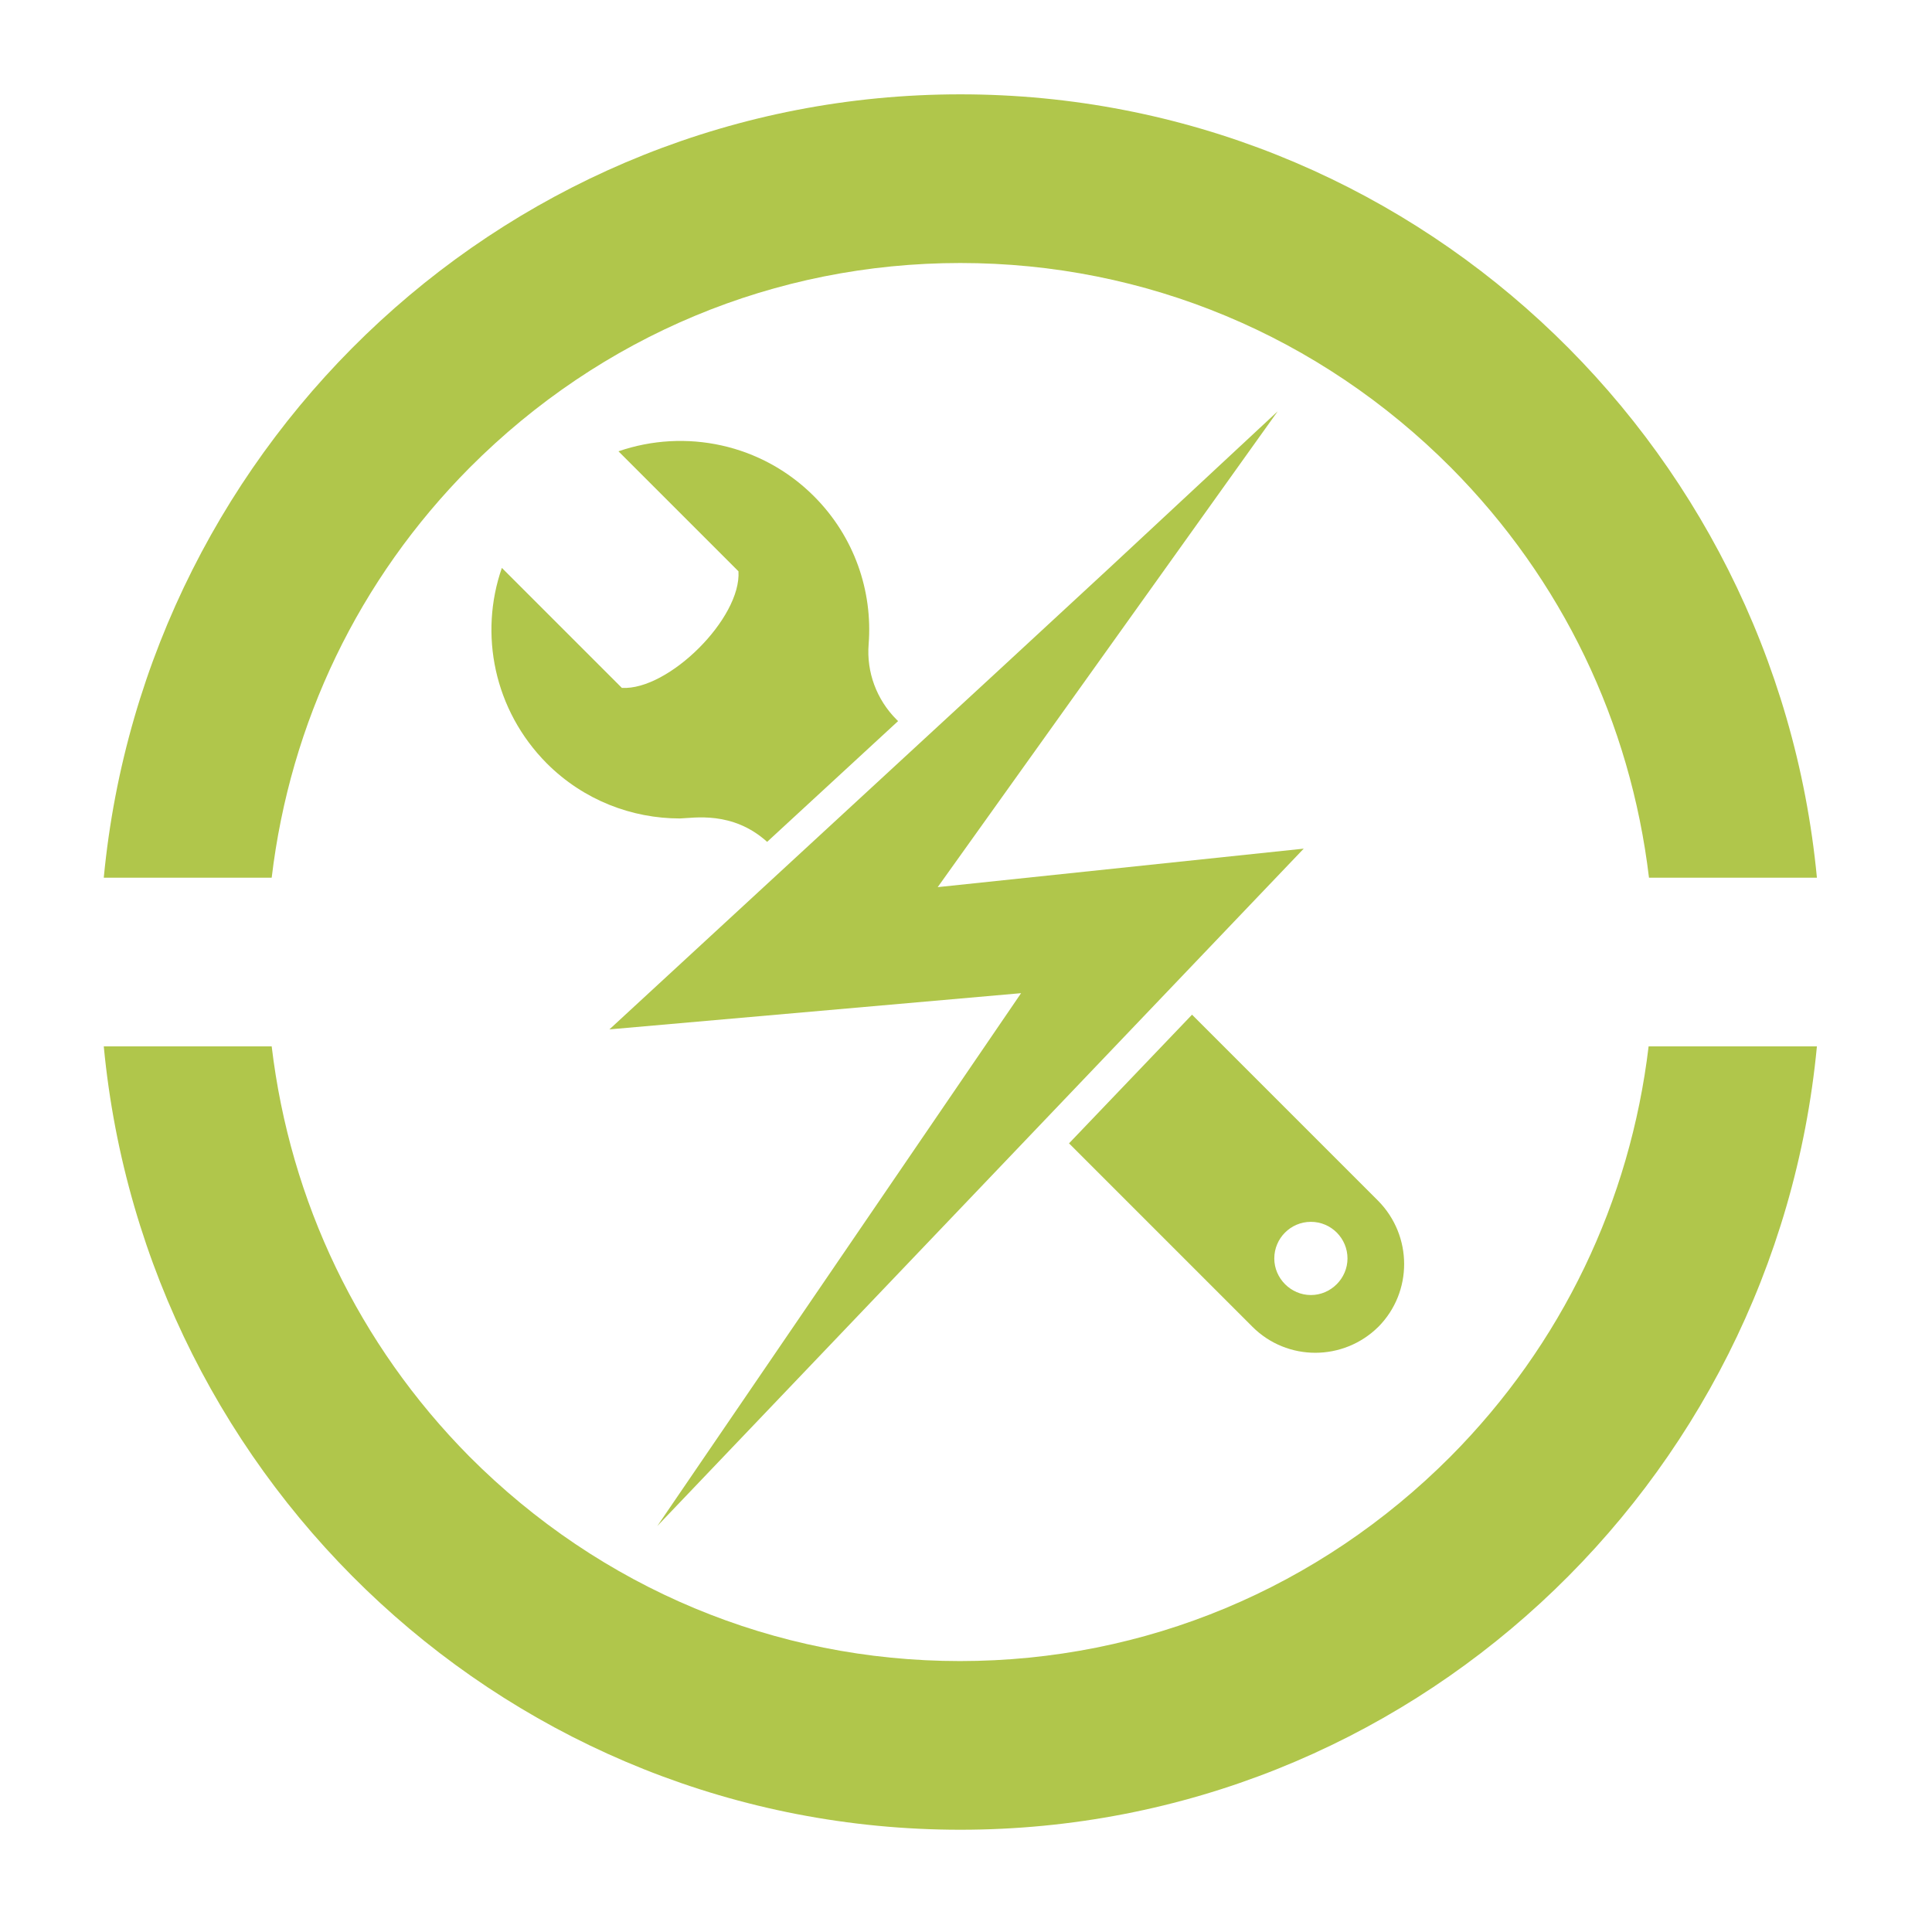 <?xml version="1.0" encoding="utf-8"?>
<!-- Generator: Adobe Illustrator 18.1.1, SVG Export Plug-In . SVG Version: 6.00 Build 0)  -->
<!DOCTYPE svg PUBLIC "-//W3C//DTD SVG 1.1//EN" "http://www.w3.org/Graphics/SVG/1.1/DTD/svg11.dtd">
<svg version="1.1" id="Calque_1" xmlns="http://www.w3.org/2000/svg" xmlns:xlink="http://www.w3.org/1999/xlink" x="0px" y="0px"
	 viewBox="0 0 512 512" enable-background="new 0 0 512 512" xml:space="preserve">
<path fill="#B0C64B" d="M161.5,272.8l103.2-95.2l29.2-27l44.7-41.6l-90.1,126.1l97-10.2L174.2,404.4l96.4-141.2L161.5,272.8z"/>
<path id="loading-5-icon" fill="#B0C64B" d="M27.5,232.6C38.6,116.1,136,25,254.5,25s215.9,91.1,227,207.6H437
	c-4.9-41.1-23-79-52.5-108.7c-34.8-34.9-80.9-54.2-130-54.2s-95.2,19.3-130,54.2C95,153.6,76.9,191.5,72,232.6H27.5z M436.9,277.3
	c-4.9,41.1-23,79-52.5,108.7c-34.8,34.9-80.9,54.2-130,54.2s-95.2-19.3-130-54.2C95,356.3,76.9,318.4,72,277.3H27.5
	c11.1,116.5,108.5,207.6,227,207.6s215.9-91.1,227-207.6H436.9z"/>
<g>
	<path fill="#B0C64B" d="M365.2,318.2l-49.3-49.3L283.3,303l48.6,48.6c9.2,9.2,24.1,9.2,33.4,0C374.4,342.4,374.4,327.5,365.2,318.2
		z M347.4,343.2c-5.3,0-9.7-4.4-9.7-9.7c0-5.3,4.3-9.7,9.7-9.7c5.4,0,9.7,4.4,9.7,9.7C357.1,338.8,352.7,343.2,347.4,343.2z"/>
	<path fill="#B0C64B" d="M203.3,223.1l34.7-32l-0.4-0.4c-5.3-5.3-8-12.6-7.4-20c1.1-14.1-3.8-28.5-14.5-39.2
		c-13.9-13.9-34.1-18-51.8-11.9l31.8,31.8c0.8,12.4-18.5,31.6-30.9,30.9l-31.8-31.8c-6.1,17.5-2.1,37.7,11.9,51.8
		c9.8,9.8,22.6,14.6,35.3,14.6C183.8,216.8,194.1,214.8,203.3,223.1z"/>
</g>
</svg>
